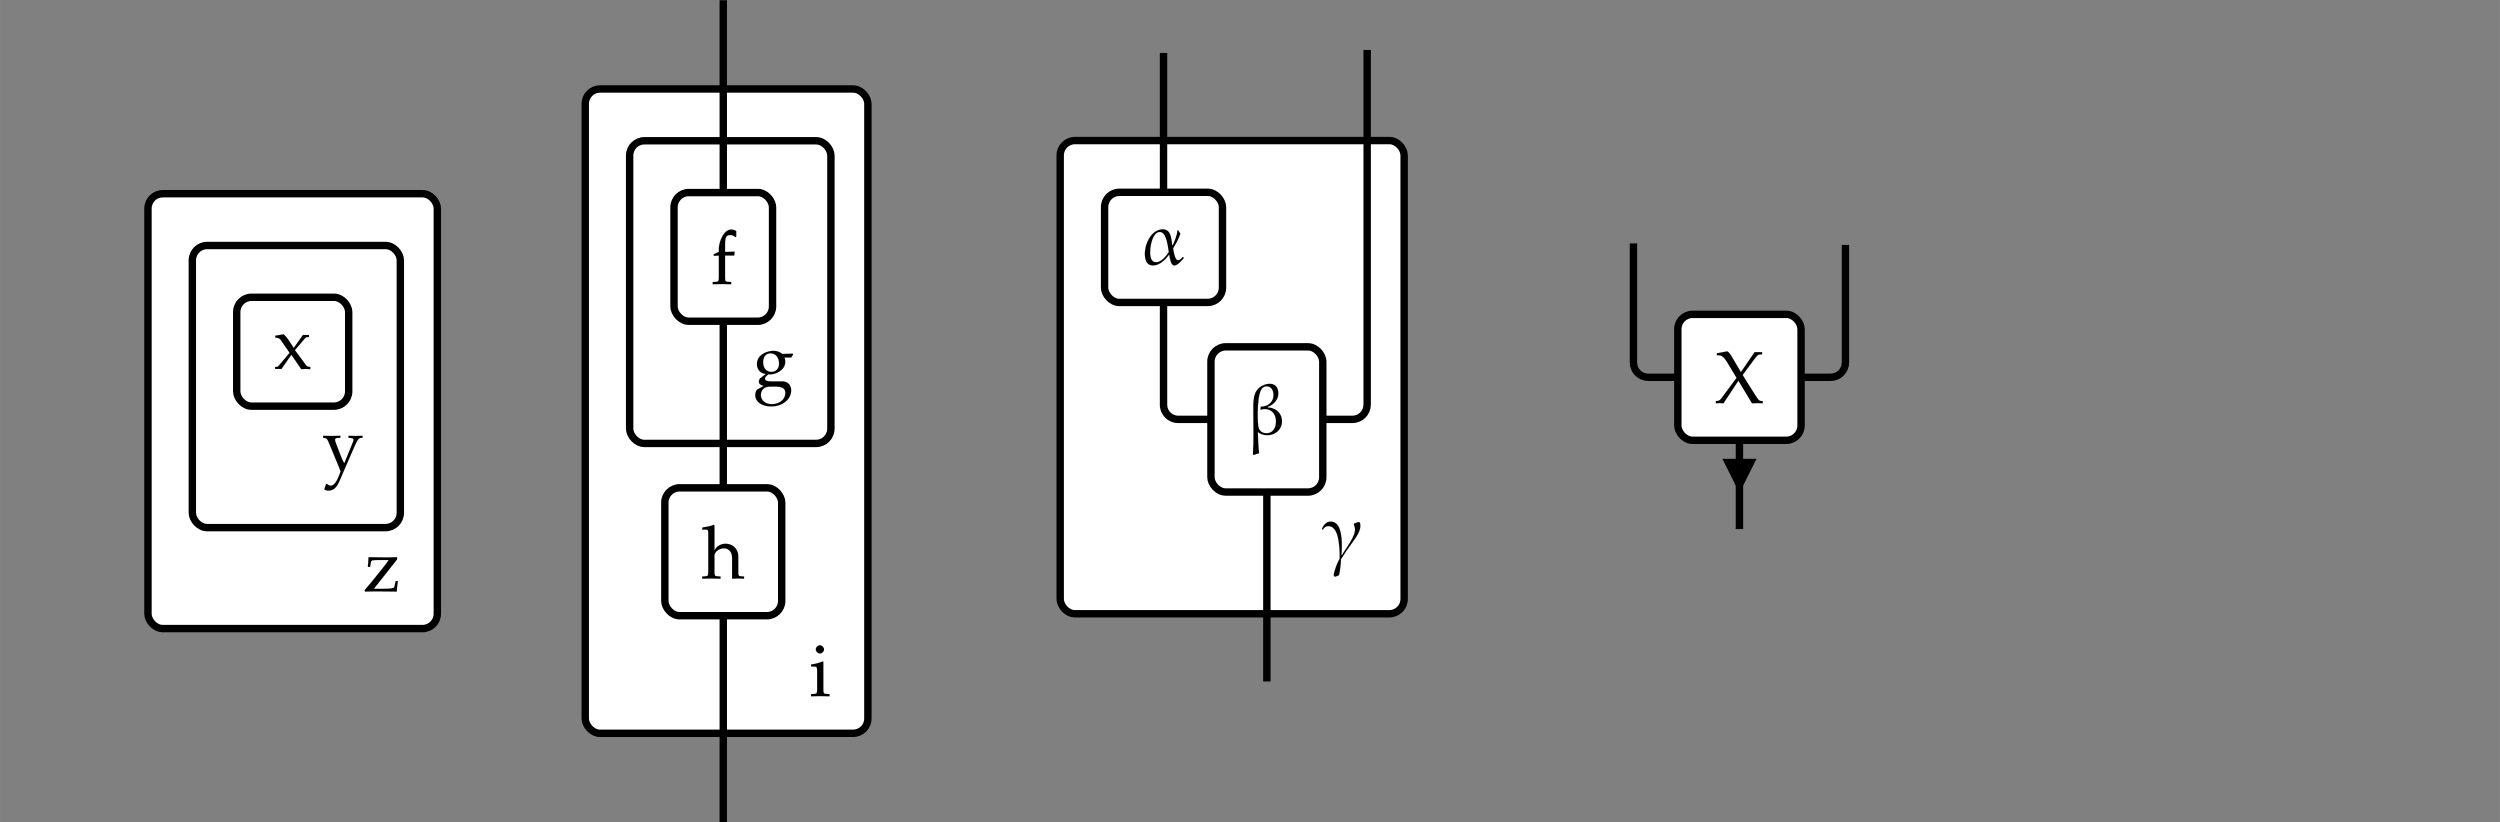 <?xml version="1.0" encoding="UTF-8" standalone="no"?>
<svg
   xmlns:dc="http://purl.org/dc/elements/1.1/"
   xmlns:cc="http://creativecommons.org/ns#"
   xmlns:rdf="http://www.w3.org/1999/02/22-rdf-syntax-ns#"
   xmlns:svg="http://www.w3.org/2000/svg"
   xmlns="http://www.w3.org/2000/svg"
   xmlns:sodipodi="http://sodipodi.sourceforge.net/DTD/sodipodi-0.dtd"
   xmlns:inkscape="http://www.inkscape.org/namespaces/inkscape"
   width="675"
   height="222"
   viewBox="0 -11116 33798 11116"
   id="svg4505"
   version="1.1"
   inkscape:version="0.48.4 r9939"
   sodipodi:docname="uprops-ext.svg">
  <rect x="0" y="-11116" width="33798" height="11116" fill="#808080" stroke="none"/>
  <defs
     id="defs4717" />
  <sodipodi:namedview
     pagecolor="#ffffff"
     bordercolor="#666666"
     borderopacity="1"
     objecttolerance="10"
     gridtolerance="10"
     guidetolerance="10"
     inkscape:pageopacity="0"
     inkscape:pageshadow="2"
     inkscape:window-width="1855"
     inkscape:window-height="1056"
     id="namedview4715"
     showgrid="false"
     inkscape:zoom="2.4471132"
     inkscape:cx="337.5"
     inkscape:cy="111"
     inkscape:window-x="65"
     inkscape:window-y="24"
     inkscape:window-maximized="1"
     inkscape:current-layer="svg4505" />
  <g
     transform="translate(3957, -2618)"
     id="g4507">
    <g
       id="g4509">
      <rect
         x="-1957"
         y="-5879"
         width="3912"
         height="5879"
         rx="200"
         ry="200"
         fill="#FFFFFF"
         stroke="#000000"
         stroke-width="100"
         id="rect4511" />
      <g
         transform="translate(956, -503)"
         id="g4513">
        <path
           d="M455 432l-314 -397h135c96 0 138 7 142 25l18 79h30l-6 -47c-7 -48 -9 -72 -9 -95l-276 3c-43 0 -49 0 -153 -3l-6 20l90 105l170 212c27 34 44 57 65 90h-143c-74 0 -92 -5 -96 -26l-12 -68h-30c6 69 7 81 9 132l248 -3c38 0 68 1 138 3v-30"
           fill="black"
           stroke="black"
           stroke-width="1"
           transform="translate(0, 0) scale(1, -1)"
           id="path4515" />
      </g>
    </g>
    <g
       id="g4517">
      <rect
         x="-1357"
         y="-5179"
         width="2812"
         height="3814"
         rx="200"
         ry="200"
         fill="#FFFFFF"
         stroke="#000000"
         stroke-width="100"
         id="rect4519" />
      <g
         transform="translate(400, -2148)"
         id="g4521">
        <path
           d="M297 86l119 292c4 10 6 19 6 26c0 14 -14 23 -42 25l-26 2v28c79 -3 79 -3 95 -3s16 0 95 3v-28l-28 -2c-25 -3 -44 -30 -84 -121l-203 -468c-38 -87 -81 -123 -148 -123c-19 0 -35 5 -54 15l24 75h13c17 -15 35 -23 51 -23c38 0 77 47 109 131l23 61 c-18 50 -28 74 -56 142l-109 262c-15 35 -27 46 -52 49l-18 2v28c97 -3 97 -3 116 -3s19 0 116 3v-28l-38 -2c-23 -1 -34 -9 -34 -23c0 -10 4 -25 10 -42l64 -168c18 -49 29 -72 51 -110"
           fill="black"
           stroke="black"
           stroke-width="1"
           transform="translate(0, 0) scale(1, -1)"
           id="path4523" />
      </g>
    </g>
    <g
       id="g4525">
      <rect
         x="-757"
         y="-4479"
         width="1514"
         height="1472"
         rx="200"
         ry="200"
         fill="#FFFFFF"
         stroke="#000000"
         stroke-width="100"
         id="rect4527" />
      <g
         transform="translate(-258, -3510)"
         id="g4529">
        <path
           d="M288 254l148 -200c11 -15 23 -23 35 -24l25 -3v-30c-52 3 -52 3 -62 3c-9 0 -9 0 -61 -3l-133 195l-134 -192h-86v27h17c10 0 23 6 30 15l149 176l-120 174c-10 14 -32 28 -50 29l-21 2l-5 26l116 20c34 -34 45 -47 60 -69l76 -116l124 175h82v-28h-14 c-17 0 -28 -4 -34 -11"
           fill="black"
           stroke="black"
           stroke-width="1"
           transform="translate(0, 0) scale(1, -1)"
           id="path4531" />
      </g>
    </g>
  </g>
  <g
     transform="translate(9778, -1202)"
     id="g4533">
    <g
       id="g4535">
      <rect
         x="-1866"
         y="-8711"
         width="3821"
         height="8711"
         rx="200"
         ry="200"
         fill="#FFFFFF"
         stroke="#000000"
         stroke-width="100"
         id="rect4537" />
      <g
         transform="translate(1165, -503)"
         id="g4539">
        <path
           d="M188 465v-363c0 -63 3 -70 37 -72l46 -3v-30c-100 3 -100 3 -125 3s-25 0 -125 -3v30l46 3c34 2 37 9 37 72v225c0 66 -4 73 -44 73h-37v28c53 6 105 20 156 41zM142 687c28 0 55 -28 55 -56c0 -29 -27 -55 -56 -55s-55 26 -55 55c0 30 26 56 56 56"
           fill="black"
           stroke="black"
           stroke-width="1"
           transform="translate(0, 0) scale(1, -1)"
           id="path4541" />
      </g>
    </g>
    <g
       id="g4543">
      <rect
         x="-1266"
         y="-8011"
         width="2721"
         height="4092"
         rx="200"
         ry="200"
         fill="#FFFFFF"
         stroke="#000000"
         stroke-width="100"
         id="rect4545" />
      <g
         transform="translate(400, -4702)"
         id="g4547">
        <path
           d="M55 289c0 135 146 180 221 180c49 0 85 -12 122 -42l142 4l4 -12l-25 -41h-92c8 -21 11 -34 11 -54c0 -127 -143 -174 -204 -174c-8 0 -14 1 -24 2c-17 -17 -46 -34 -46 -57c0 -27 24 -39 76 -39h160c70 0 118 -50 118 -122c0 -122 -119 -217 -270 -217 c-127 0 -216 63 -216 154c0 31 14 68 28 76l87 47c-48 14 -66 30 -66 58c0 15 5 28 15 43l79 61c-74 8 -120 59 -120 133zM240 435c-64 0 -101 -45 -101 -122s45 -129 112 -129c61 0 103 45 103 110c0 85 -46 141 -114 141zM287 -14c-69 0 -97 -2 -113 -10 c-40 -17 -66 -58 -66 -103c0 -74 60 -125 147 -125c105 0 184 64 184 150c0 65 -39 88 -152 88"
           fill="black"
           stroke="black"
           stroke-width="1"
           transform="translate(0, 0) scale(1, -1)"
           id="path4549" />
      </g>
    </g>
    <g
       id="g4551">
      <path
         d="M 0 -1590 V 1200"
         fill="none"
         stroke="black"
         stroke-width="100"
         id="path4553" />
    </g>
    <g
       id="g4555">
      <path
         d="M 0 -5571 V -3319"
         fill="none"
         stroke="black"
         stroke-width="100"
         id="path4557" />
    </g>
    <g
       id="g4559">
      <path
         d="M 0 -9911 V -7311"
         fill="none"
         stroke="black"
         stroke-width="100"
         id="path4561" />
    </g>
    <g
       id="g4563">
      <rect
         x="-790"
         y="-3319"
         width="1580"
         height="1729"
         rx="200"
         ry="200"
         fill="#FFFFFF"
         stroke="#000000"
         stroke-width="100"
         id="rect4565" />
      <g
         transform="translate(-291, -2093)"
         id="g4567">
        <path
           d="M7 661v28c79 12 112 20 156 37l9 -8v-340c28 61 89 92 151 92c85 0 171 -58 171 -175v-193c0 -64 3 -70 37 -72l41 -3v-30c-69 3 -69 3 -83 3c-17 0 -18 0 -79 -3v284c0 77 -44 127 -111 127c-61 0 -127 -49 -127 -94v-212c0 -63 3 -70 37 -72l45 -3v-30 c-68 2 -95 3 -124 3s-56 -1 -124 -3v30l45 3c34 2 37 9 37 72v518c0 30 -7 41 -25 41h-56"
           fill="black"
           stroke="black"
           stroke-width="1"
           transform="translate(0, 0) scale(1, -1)"
           id="path4569" />
      </g>
    </g>
    <g
       id="g4571">
      <rect
         x="-666"
         y="-7311"
         width="1332"
         height="1740"
         rx="200"
         ry="200"
         fill="#FFFFFF"
         stroke="#000000"
         stroke-width="100"
         id="rect4573" />
      <g
         transform="translate(-166, -6074)"
         id="g4575">
        <path
           d="M341 717v-77l-12 -6c-24 21 -42 28 -69 28c-57 0 -70 -28 -70 -143v-85l131 4l-7 -53h-124v-283c0 -63 3 -70 37 -72l46 -3v-30c-100 3 -100 3 -125 3s-25 0 -125 -3v30l46 3c34 2 37 9 37 72v283l-69 -4v22l69 31v42v2c0 77 57 259 168 259c21 0 43 -6 67 -20"
           fill="black"
           stroke="black"
           stroke-width="1"
           transform="translate(0, 0) scale(1, -1)"
           id="path4577" />
      </g>
    </g>
  </g>
  <g
     id="g4593"
     transform="translate(17127,-1200)">
    <rect
       style="fill:#ffffff;stroke:#000000;stroke-width:100"
       id="rect4595"
       ry="200"
       rx="200"
       height="6398"
       width="4650"
       y="-8016"
       x="-2794" />
    <g
       id="g4597"
       transform="translate(775,-2391)">
      <path
         style="fill:#000000;stroke:#000000;stroke-width:1"
         inkscape:connector-curvature="0"
         id="path4599"
         transform="scale(1,-1)"
         d="m 88,473 c 88,0 171,-80 146,-450 l 6,-4 c 48,89 192,260 176,366 -3,16 -10,34 -16,50 l 4,11 c 16,7 47,21 64,21 16,0 18,-17 20,-29 C 501,353 427,254 383,194 329,120 275,43 227,-36 c -2,-70 -12,-147 -26,-215 -19,-9 -38,-17 -58,-22 -5,8 -11,16 -16,24 15,68 46,163 82,220 2,82 -2,165 -16,249 -11,70 -42,192 -137,192 -37,0 -54,-18 -73,-46 l -6,-1 c -3,3 -7,6 -8,12 25,49 54,96 119,96" />
    </g>
  </g>
  <g
     id="g4601"
     transform="translate(17127,-1200)">
    <path
       style="fill:none;stroke:#000000;stroke-width:100"
       inkscape:connector-curvature="0"
       id="path4603"
       d="M 0,-3264 0,-702.937"
       sodipodi:nodetypes="cc" />
  </g>
  <g
     id="g4605"
     transform="translate(17127,-1200)">
    <path
       style="fill:none;stroke:#000000;stroke-width:100"
       inkscape:connector-curvature="0"
       id="path4607"
       d="M 1356,-9240.764 1356,-4446 c 0,26.18 -5.205,52.35 -15.224,76.537 -10.019,24.187 -24.843,46.373 -43.355,64.885 -18.512,18.512 -40.698,33.336 -64.885,43.355 C 1208.35,-4251.206 1182.18,-4246 1156,-4246 l -400,0"
       sodipodi:nodetypes="csssssc" />
  </g>
  <g
     id="g4609"
     transform="translate(17127,-1200)">
    <path
       style="fill:none;stroke:#000000;stroke-width:100"
       inkscape:connector-curvature="0"
       id="path4611"
       d="m -1397,-5827 v 1381 a 200,200 0 0 0 200,200 h 441" />
  </g>
  <g
     id="g4613"
     transform="translate(17127,-1200)">
    <path
       style="fill:none;stroke:#000000;stroke-width:100"
       inkscape:connector-curvature="0"
       id="path4615"
       d="M -1397,-9199.841 -1397,-7316"
       sodipodi:nodetypes="cc" />
  </g>
  <g
     id="g4617"
     transform="translate(17127,-1200)">
    <rect
       style="fill:#ffffff;stroke:#000000;stroke-width:100"
       id="rect4619"
       ry="200"
       rx="200"
       height="1963"
       width="1512"
       y="-5227"
       x="-756" />
    <g
       id="g4621"
       transform="translate(-256,-4047)">
      <path
         style="fill:#000000;stroke:#000000;stroke-width:1"
         inkscape:connector-curvature="0"
         id="path4623"
         transform="scale(1,-1)"
         d="M 458,205 C 478,80 382,-15 261,-15 c -44,0 -89,13 -127,44 3,-95 6,-191 17,-288 -26,-6 -50,-15 -74,-24 l -9,10 c 11,186 6,375 5,562 0,150 -15,306 135,372 28,12 57,19 88,19 64,0 103,-36 113,-99 C 426,479 355,400 268,369 l 1,-9 c 91,-2 174,-59 189,-155 z m -82,3 c -13,83 -70,131 -152,131 -17,0 -32,-3 -47,-10 l -9,8 c 4,10 5,22 6,34 106,0 187,75 169,187 -7,48 -37,88 -89,88 -19,0 -37,-6 -52,-17 -80,-56 -77,-424 -61,-526 9,-58 51,-91 108,-91 106,0 142,103 127,196" />
    </g>
  </g>
  <g
     id="g4625"
     transform="translate(17127,-1200)">
    <rect
       style="fill:#ffffff;stroke:#000000;stroke-width:100"
       id="rect4627"
       ry="200"
       rx="200"
       height="1489"
       width="1594"
       y="-7316"
       x="-2194" />
    <g
       id="g4629"
       transform="translate(-1694,-6343)">
      <path
         style="fill:#000000;stroke:#000000;stroke-width:1"
         inkscape:connector-curvature="0"
         id="path4631"
         transform="scale(1,-1)"
         d="m 562,97 c 5,-3 8,-6 9,-13 C 545,54 489,-16 443,-16 392,-16 381,95 375,128 l -3,3 C 324,64 246,-16 154,-16 86,-16 57,33 48,93 24,243 121,473 289,473 401,473 403,337 414,260 l 7,-3 c 26,58 61,134 63,202 h 11 c 11,-15 21,-31 30,-46 -25,-70 -60,-135 -99,-197 6,-32 22,-161 67,-161 27,0 46,24 62,42 h 7 z m -194,67 -4,28 c -9,60 -30,245 -117,245 -109,0 -142,-235 -128,-322 7,-45 25,-87 78,-87 71,0 137,85 171,136" />
    </g>
  </g>
  <g
     id="g4651"
     transform="translate(23516,-643.22)">
    <path
       style="fill:none;stroke:#000000;stroke-width:100"
       inkscape:connector-curvature="0"
       id="path4653"
       d="m 0,-4520 v 1200" />
    <polygon
       style="fill:#000000;stroke:#000000;stroke-width:100"
       id="polygon4655"
       transform="translate(-150,-4220)"
       points="0,0 150,300 300,0 " />
  </g>
  <g
     id="g4657"
     transform="translate(23516,-643.22)">
    <path
       style="fill:none;stroke:#000000;stroke-width:100"
       inkscape:connector-curvature="0"
       id="path4659"
       d="M 1433,-7161.301 1433,-5572 c 0,26.18 -5.205,52.35 -15.224,76.537 -10.019,24.187 -24.843,46.373 -43.355,64.885 -18.512,18.512 -40.698,33.336 -64.885,43.355 C 1285.35,-5377.206 1259.18,-5372 1233,-5372 l -400,0"
       sodipodi:nodetypes="csssssc" />
  </g>
  <g
     id="g4661"
     transform="translate(23516,-643.22)">
    <path
       style="fill:none;stroke:#000000;stroke-width:100"
       inkscape:connector-curvature="0"
       id="path4663"
       d="m -1433,-7181.762 0,1609.762 c 0,26.18 5.205,52.35 15.224,76.537 10.019,24.187 24.843,46.373 43.355,64.885 18.512,18.512 40.698,33.336 64.885,43.355 24.187,10.019 50.357,15.224 76.537,15.224 l 400,0"
       sodipodi:nodetypes="csssssc" />
  </g>
  <g
     id="g4677"
     transform="translate(23516,-643.22)">
    <rect
       style="fill:#ffffff;stroke:#000000;stroke-width:100"
       id="rect4679"
       ry="200"
       rx="200"
       height="1703"
       width="1666"
       y="-6223"
       x="-833" />
    <g
       id="g4681"
       transform="translate(-333,-5023)">
      <path
         style="fill:#000000;stroke:#000000;stroke-width:1"
         inkscape:connector-curvature="0"
         id="path4683"
         transform="scale(1,-1)"
         d="M 648,27 V -3 c -43,2 -66,3 -71,3 -12,0 -12,0 -74,-3 L 319,303 117,-3 C 74,0 74,0 66,0 58,0 58,0 14,-3 v 30 l 26,3 c 22,3 34,14 59,48 L 294,341 166,554 c -33,55 -68,88 -92,90 l -45,3 -2,26 141,27 c 19,-10 34,-27 57,-65 L 353,419 538,689 h 101 v -30 l -41,-3 c -15,-2 -27,-14 -68,-68 L 376,380 552,100 c 35,-54 47,-67 66,-70" />
    </g>
  </g>
</svg>
